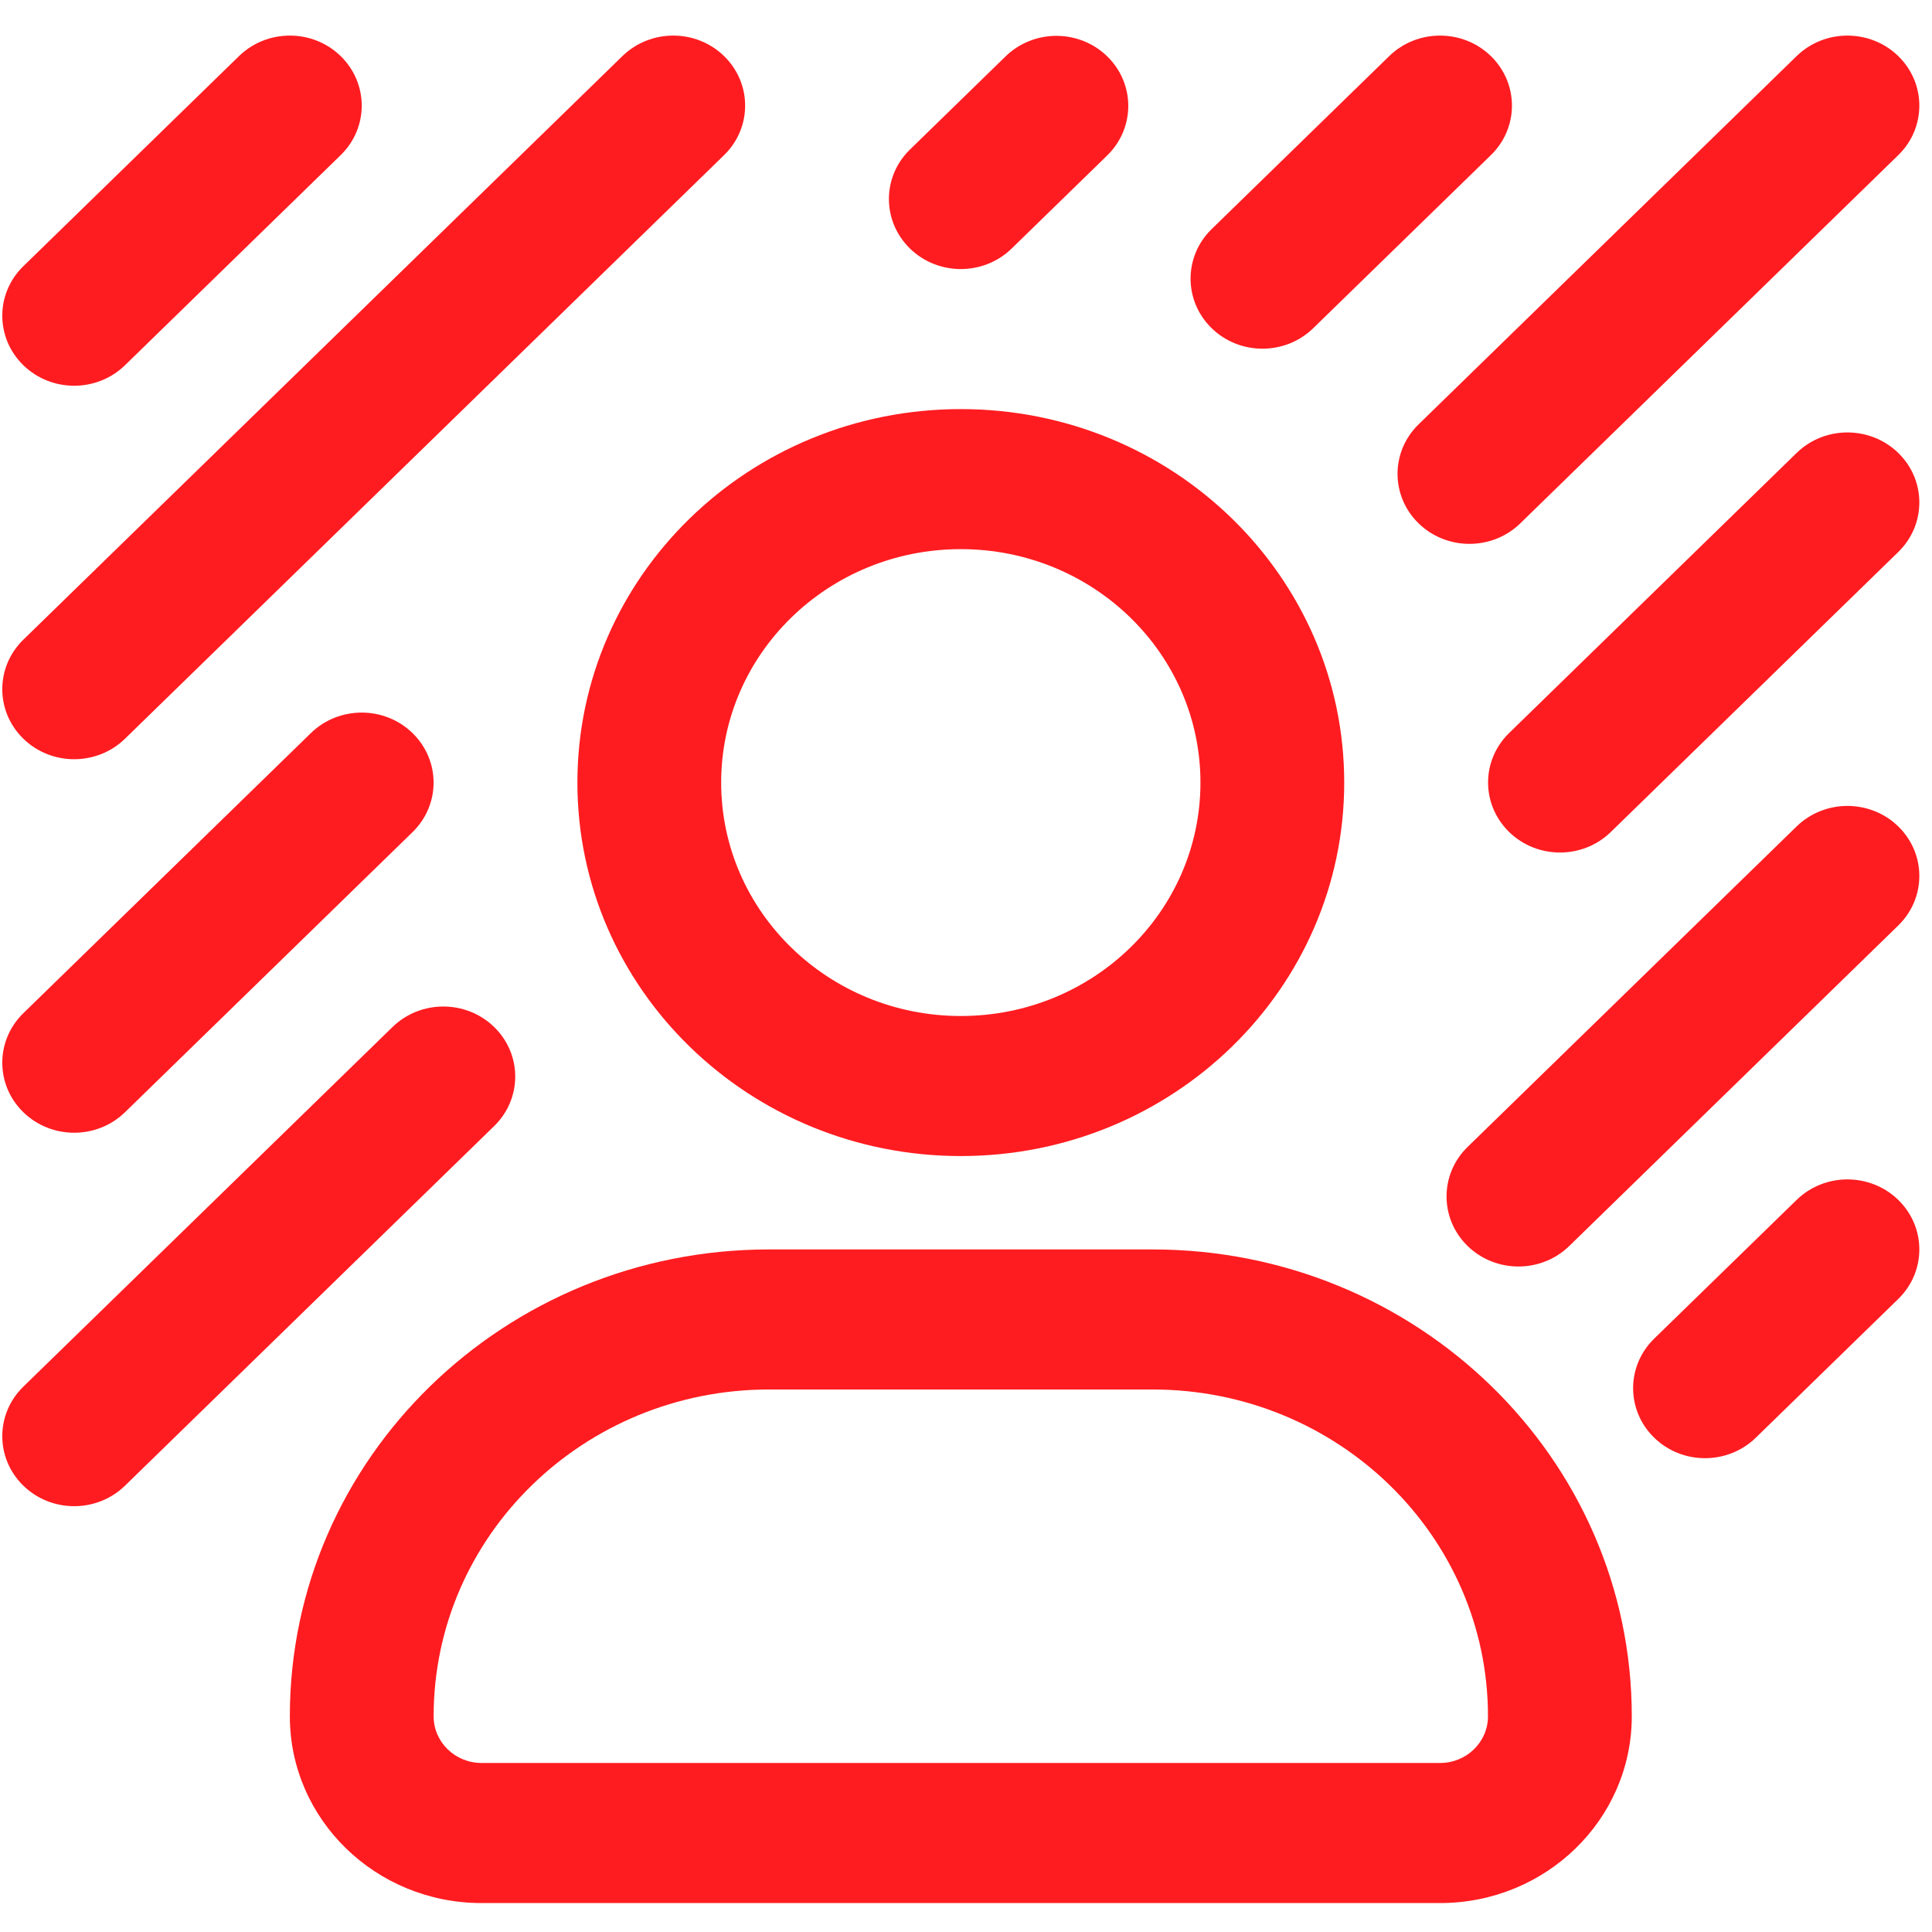 <svg width="51" height="51" viewBox="0 0 51 51" fill="none" xmlns="http://www.w3.org/2000/svg">
<path fill-rule="evenodd" clip-rule="evenodd" d="M25.363 26.82C28.857 26.82 31.689 24.061 31.689 20.658C31.689 17.255 28.857 14.496 25.363 14.496C21.869 14.496 19.037 17.255 19.037 20.658C19.037 24.061 21.869 26.82 25.363 26.82ZM25.363 30.517C30.953 30.517 35.484 26.103 35.484 20.658C35.484 15.213 30.953 10.799 25.363 10.799C19.773 10.799 15.242 15.213 15.242 20.658C15.242 26.103 19.773 30.517 25.363 30.517Z" fill="#FF1C20"/>
<path fill-rule="evenodd" clip-rule="evenodd" d="M30.424 36.679H20.302C15.412 36.679 11.447 40.541 11.447 45.306C11.447 45.987 12.013 46.538 12.712 46.538H38.014C38.713 46.538 39.279 45.987 39.279 45.306C39.279 40.541 35.314 36.679 30.424 36.679ZM20.302 32.982C13.315 32.982 7.651 38.5 7.651 45.306C7.651 48.029 9.917 50.236 12.712 50.236H38.014C40.809 50.236 43.075 48.029 43.075 45.306C43.075 38.5 37.411 32.982 30.424 32.982H20.302Z" fill="#FF1C20"/>
<path fill-rule="evenodd" clip-rule="evenodd" d="M8.993 1.481C9.734 2.203 9.734 3.374 8.993 4.095L3.3 9.641C2.559 10.363 1.357 10.363 0.616 9.641C-0.125 8.919 -0.125 7.749 0.616 7.027L6.309 1.481C7.051 0.759 8.252 0.759 8.993 1.481Z" fill="#FF1C20"/>
<path fill-rule="evenodd" clip-rule="evenodd" d="M19.114 1.481C19.855 2.203 19.855 3.374 19.114 4.095L3.3 19.5C2.559 20.222 1.357 20.222 0.616 19.5C-0.125 18.779 -0.125 17.608 0.616 16.886L16.43 1.481C17.172 0.759 18.373 0.759 19.114 1.481Z" fill="#FF1C20"/>
<path fill-rule="evenodd" clip-rule="evenodd" d="M10.89 19.352C11.631 20.074 11.631 21.244 10.89 21.966L3.3 29.36C2.559 30.082 1.357 30.082 0.616 29.36C-0.125 28.638 -0.125 27.468 0.616 26.746L8.206 19.352C8.948 18.63 10.149 18.63 10.89 19.352Z" fill="#FF1C20"/>
<path fill-rule="evenodd" clip-rule="evenodd" d="M24.021 6.561C23.28 5.839 23.28 4.668 24.021 3.947L26.545 1.488C27.286 0.766 28.487 0.766 29.228 1.488C29.969 2.21 29.969 3.381 29.228 4.103L26.705 6.561C25.964 7.283 24.762 7.283 24.021 6.561Z" fill="#FF1C20"/>
<path fill-rule="evenodd" clip-rule="evenodd" d="M13.045 27.111C13.786 27.833 13.786 29.003 13.045 29.725L3.3 39.218C2.559 39.94 1.357 39.94 0.616 39.218C-0.125 38.496 -0.125 37.326 0.616 36.604L10.361 27.111C11.102 26.389 12.304 26.389 13.045 27.111Z" fill="#FF1C20"/>
<path fill-rule="evenodd" clip-rule="evenodd" d="M31.984 8.663C31.243 7.941 31.243 6.77 31.984 6.048L36.672 1.481C37.413 0.759 38.615 0.759 39.356 1.481C40.097 2.203 40.097 3.374 39.356 4.095L34.667 8.663C33.926 9.385 32.725 9.385 31.984 8.663Z" fill="#FF1C20"/>
<path fill-rule="evenodd" clip-rule="evenodd" d="M43.666 37.951C42.925 37.23 42.925 36.059 43.666 35.337L47.426 31.675C48.167 30.953 49.368 30.953 50.11 31.675C50.851 32.397 50.851 33.567 50.11 34.289L46.35 37.951C45.609 38.673 44.407 38.673 43.666 37.951Z" fill="#FF1C20"/>
<path fill-rule="evenodd" clip-rule="evenodd" d="M38.741 32.891C38 32.169 38 30.998 38.741 30.276L47.426 21.816C48.167 21.094 49.368 21.094 50.11 21.816C50.851 22.538 50.851 23.708 50.11 24.43L41.425 32.891C40.684 33.613 39.482 33.613 38.741 32.891Z" fill="#FF1C20"/>
<path fill-rule="evenodd" clip-rule="evenodd" d="M39.838 21.963C39.096 21.241 39.096 20.07 39.838 19.349L47.426 11.957C48.167 11.235 49.368 11.235 50.11 11.957C50.851 12.678 50.851 13.849 50.11 14.571L42.521 21.963C41.78 22.685 40.579 22.685 39.838 21.963Z" fill="#FF1C20"/>
<path fill-rule="evenodd" clip-rule="evenodd" d="M50.11 1.481C50.851 2.203 50.851 3.374 50.11 4.095L40.131 13.816C39.39 14.537 38.189 14.537 37.448 13.816C36.706 13.094 36.706 11.923 37.448 11.201L47.426 1.481C48.167 0.759 49.368 0.759 50.11 1.481Z" fill="#FF1C20"/>
</svg>
